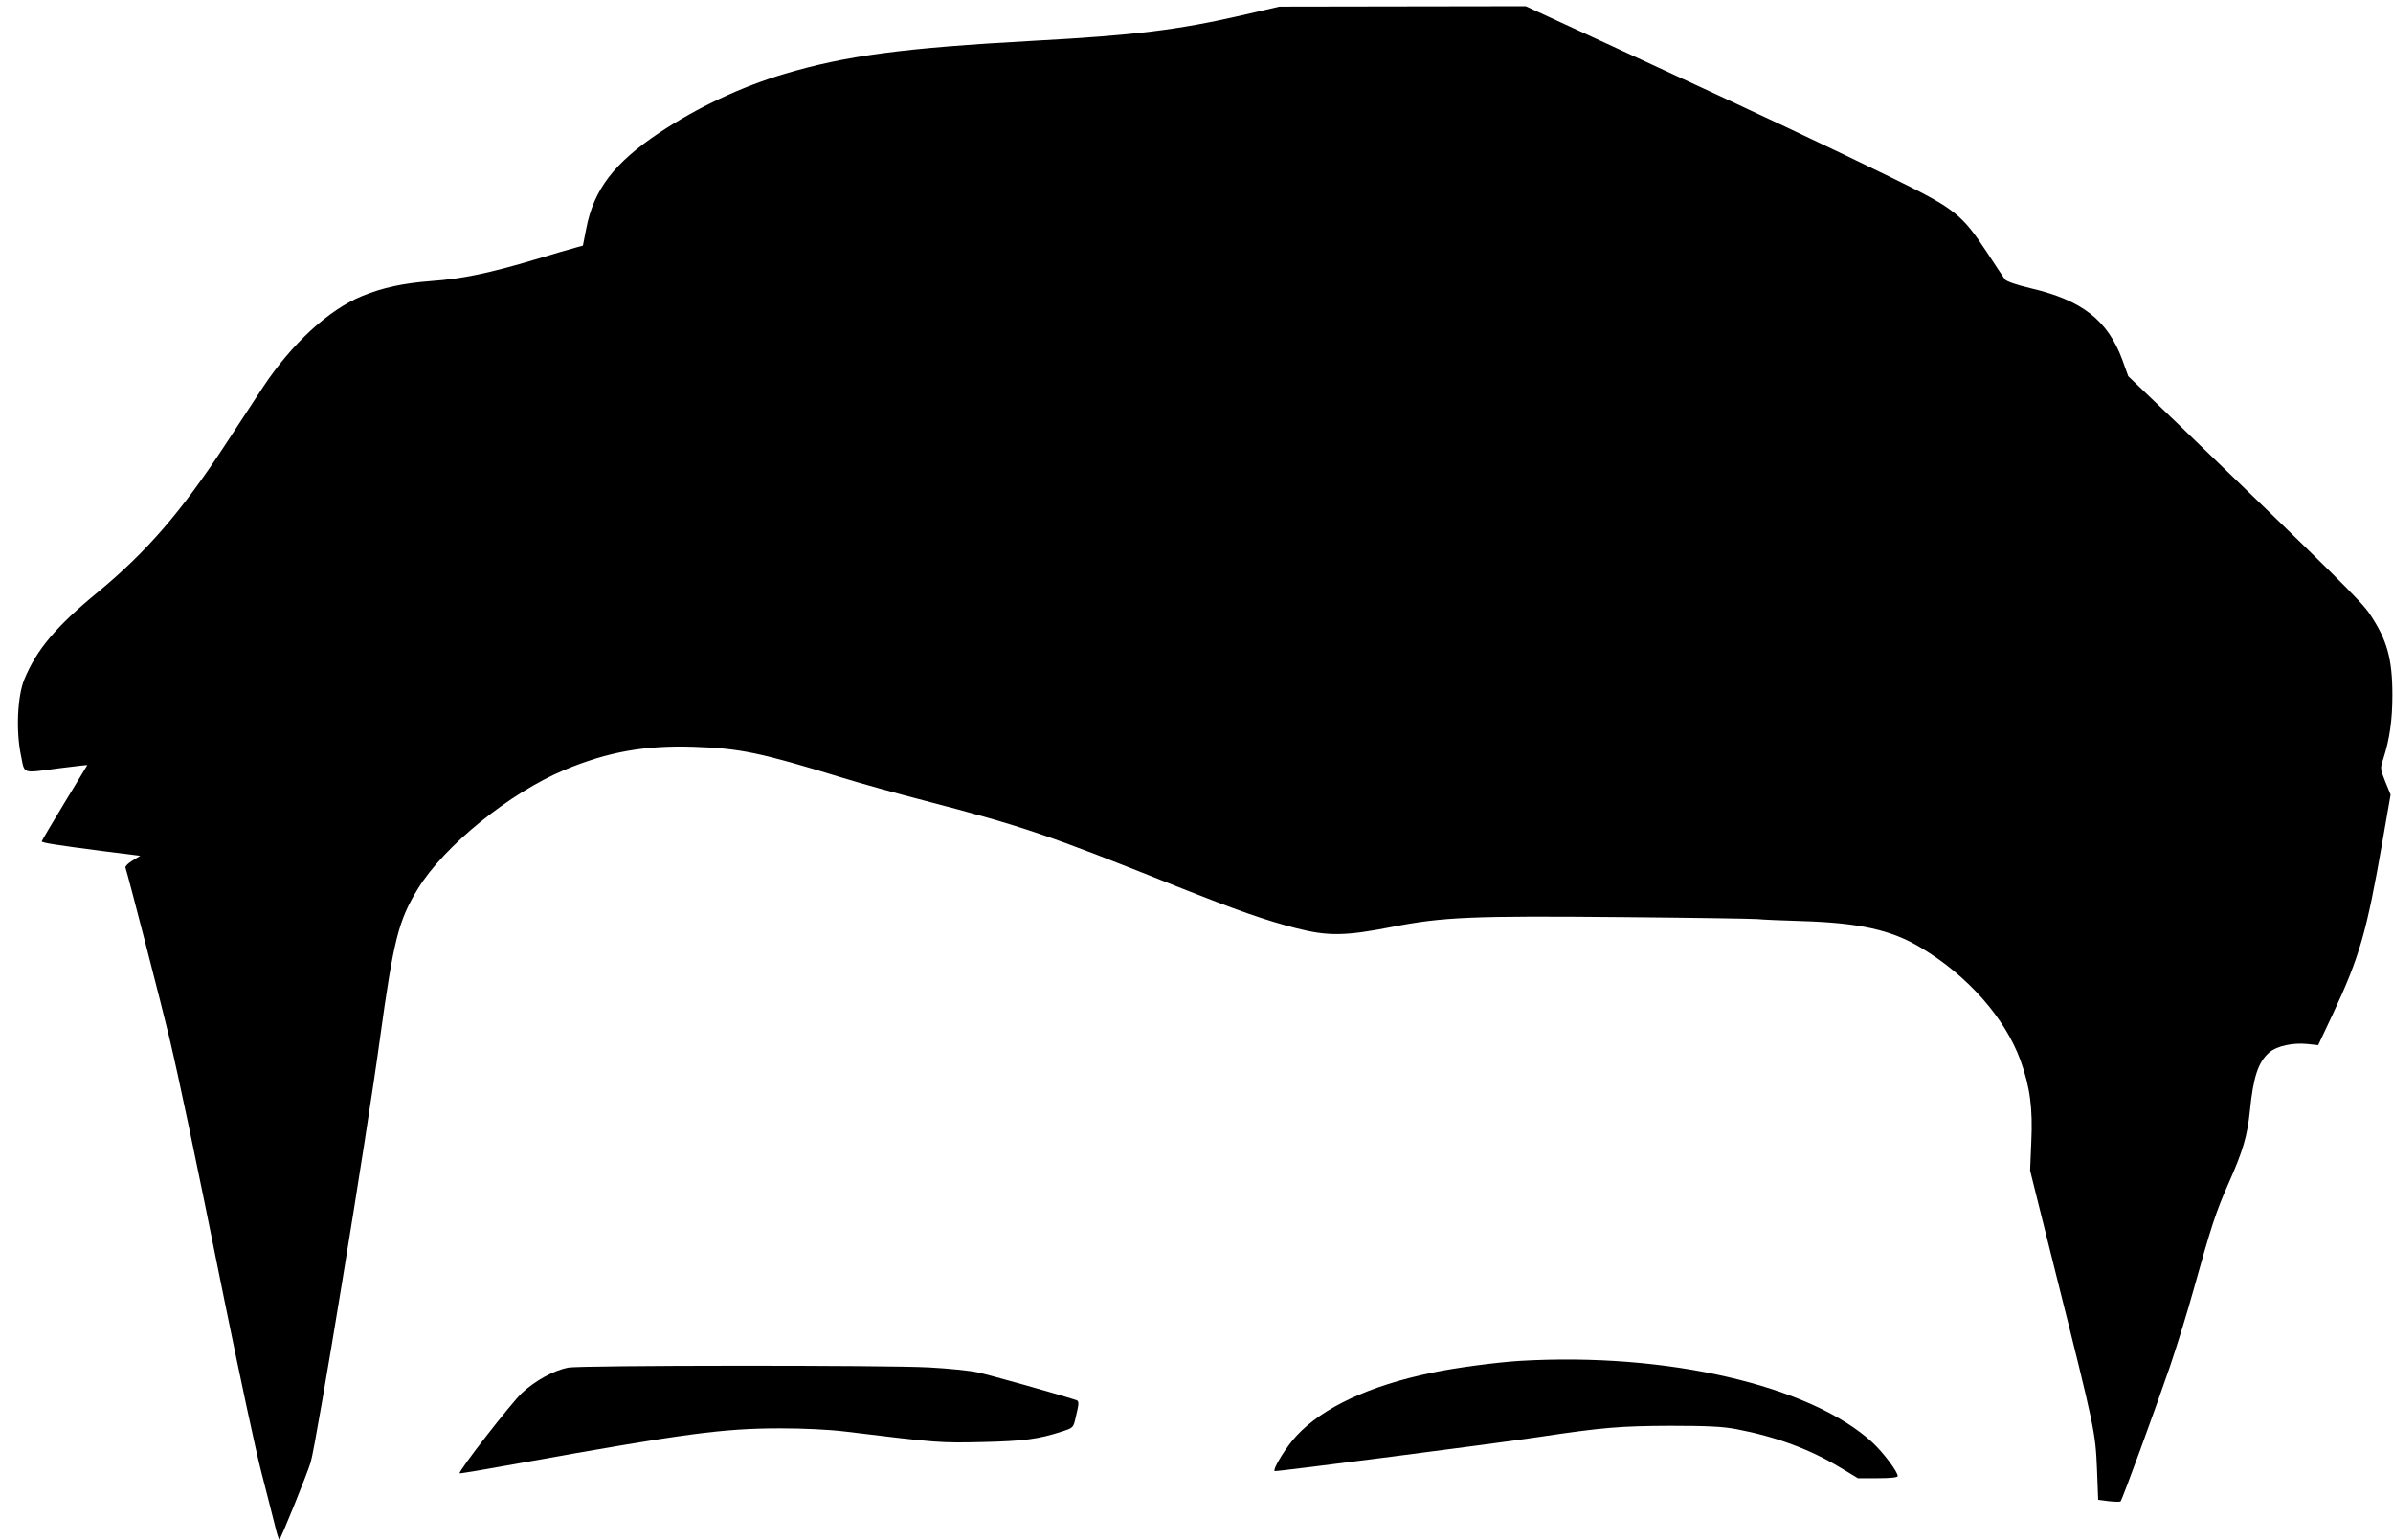 <svg width="129" height="83" viewBox="0 0 129 83" fill="none" xmlns="http://www.w3.org/2000/svg">
    <g id="joey">
        <path id="hair" d="M66.942 0.826C63.497 1.616 61.182 1.904 55.689 2.202C48.724 2.586 45.641 2.992 42.324 3.973C39.956 4.677 37.599 5.786 35.519 7.173C33.098 8.794 32.01 10.223 31.605 12.314L31.423 13.242L30.997 13.359C30.762 13.423 29.791 13.701 28.853 13.989C26.421 14.714 24.927 15.034 23.263 15.151C21.738 15.268 20.64 15.503 19.541 15.951C17.727 16.687 15.722 18.532 14.165 20.89C13.674 21.636 12.757 23.044 12.117 24.015C9.792 27.567 7.893 29.764 5.28 31.919C3.019 33.775 1.973 35.023 1.312 36.623C0.939 37.529 0.853 39.407 1.131 40.729C1.344 41.764 1.131 41.689 3.243 41.412C4.043 41.316 4.704 41.23 4.704 41.252C4.704 41.263 4.149 42.169 3.477 43.278C2.805 44.388 2.251 45.326 2.251 45.358C2.251 45.433 2.891 45.54 5.685 45.902L7.562 46.137L7.146 46.393C6.912 46.532 6.741 46.702 6.763 46.777C6.859 47.012 8.757 54.371 9.12 55.907C9.653 58.169 10.485 62.094 12.106 70.147C12.906 74.072 13.792 78.232 14.09 79.373C14.389 80.515 14.709 81.805 14.816 82.221C14.912 82.648 15.029 83 15.061 83C15.125 83 16.554 79.469 16.746 78.84C17.056 77.816 19.754 61.347 20.48 56.014C21.215 50.681 21.482 49.614 22.538 47.897C23.957 45.593 27.477 42.745 30.431 41.508C32.778 40.526 34.783 40.175 37.396 40.26C39.892 40.345 40.97 40.569 45.353 41.913C46.324 42.212 48.34 42.777 49.833 43.161C55.177 44.558 56.468 44.996 63.444 47.79C66.665 49.07 68.233 49.625 69.875 50.041C71.582 50.478 72.51 50.468 75.017 49.977C77.779 49.433 79.379 49.369 87.475 49.444C91.198 49.476 94.461 49.529 94.728 49.55C94.995 49.582 96.072 49.625 97.128 49.657C100.243 49.753 101.971 50.137 103.56 51.097C106.088 52.611 108.082 54.883 108.914 57.155C109.437 58.606 109.586 59.758 109.501 61.561L109.437 63.107L110.834 68.707C112.936 77.08 112.957 77.219 113.042 79.181L113.106 80.856L113.682 80.931C114.002 80.963 114.28 80.973 114.312 80.941C114.408 80.856 116.21 75.907 116.967 73.699C117.341 72.6 117.917 70.734 118.247 69.539C119.197 66.126 119.453 65.337 120.114 63.843C120.914 62.051 121.149 61.241 121.287 59.875C121.469 58.062 121.735 57.241 122.343 56.729C122.749 56.387 123.602 56.206 124.37 56.281L124.967 56.345L125.746 54.691C127.197 51.587 127.581 50.265 128.434 45.348L128.871 42.841L128.583 42.137C128.306 41.444 128.306 41.412 128.477 40.91C128.818 39.855 128.967 38.82 128.967 37.476C128.967 35.503 128.679 34.489 127.741 33.092C127.293 32.42 125.906 31.044 117.309 22.756L114.728 20.282L114.408 19.396C113.618 17.263 112.242 16.186 109.448 15.535C108.722 15.364 108.168 15.172 108.082 15.066C108.018 14.97 107.57 14.319 107.112 13.605C105.746 11.535 105.384 11.247 101.939 9.562C98.376 7.823 95.144 6.298 87.88 2.938L82.248 0.336L75.614 0.346L68.969 0.357L66.942 0.826Z" fill="black"/>
        <path id="right_eyebrow" d="M81.928 73.368C80.702 73.443 78.409 73.742 77.182 74.008C73.833 74.702 71.315 75.875 69.897 77.4C69.342 77.987 68.596 79.203 68.713 79.309C68.755 79.352 80.755 77.805 82.995 77.464C86.419 76.952 87.379 76.877 90.035 76.867C92.051 76.867 92.872 76.909 93.608 77.048C95.731 77.454 97.565 78.126 99.219 79.128L100.157 79.693H101.235C101.928 79.693 102.301 79.651 102.301 79.576C102.301 79.341 101.512 78.296 100.936 77.763C97.587 74.691 89.854 72.899 81.928 73.368Z" fill="black"/>
        <path id="left_eyebrow" d="M30.623 73.731C29.866 73.88 28.863 74.424 28.149 75.085C27.573 75.619 24.682 79.341 24.778 79.427C24.799 79.448 26.25 79.203 28.01 78.883C36.895 77.283 38.975 77.005 42.09 77.005C43.306 77.005 44.692 77.07 45.556 77.176C50.548 77.784 50.665 77.795 52.969 77.742C55.22 77.688 55.967 77.592 57.279 77.165C57.855 76.974 57.865 76.974 57.993 76.387C58.175 75.64 58.175 75.534 58.014 75.48C57.065 75.171 53.311 74.115 52.703 73.987C52.265 73.891 51.092 73.774 50.089 73.72C47.796 73.592 31.263 73.603 30.623 73.731Z" fill="black"/>
    </g>
</svg>

